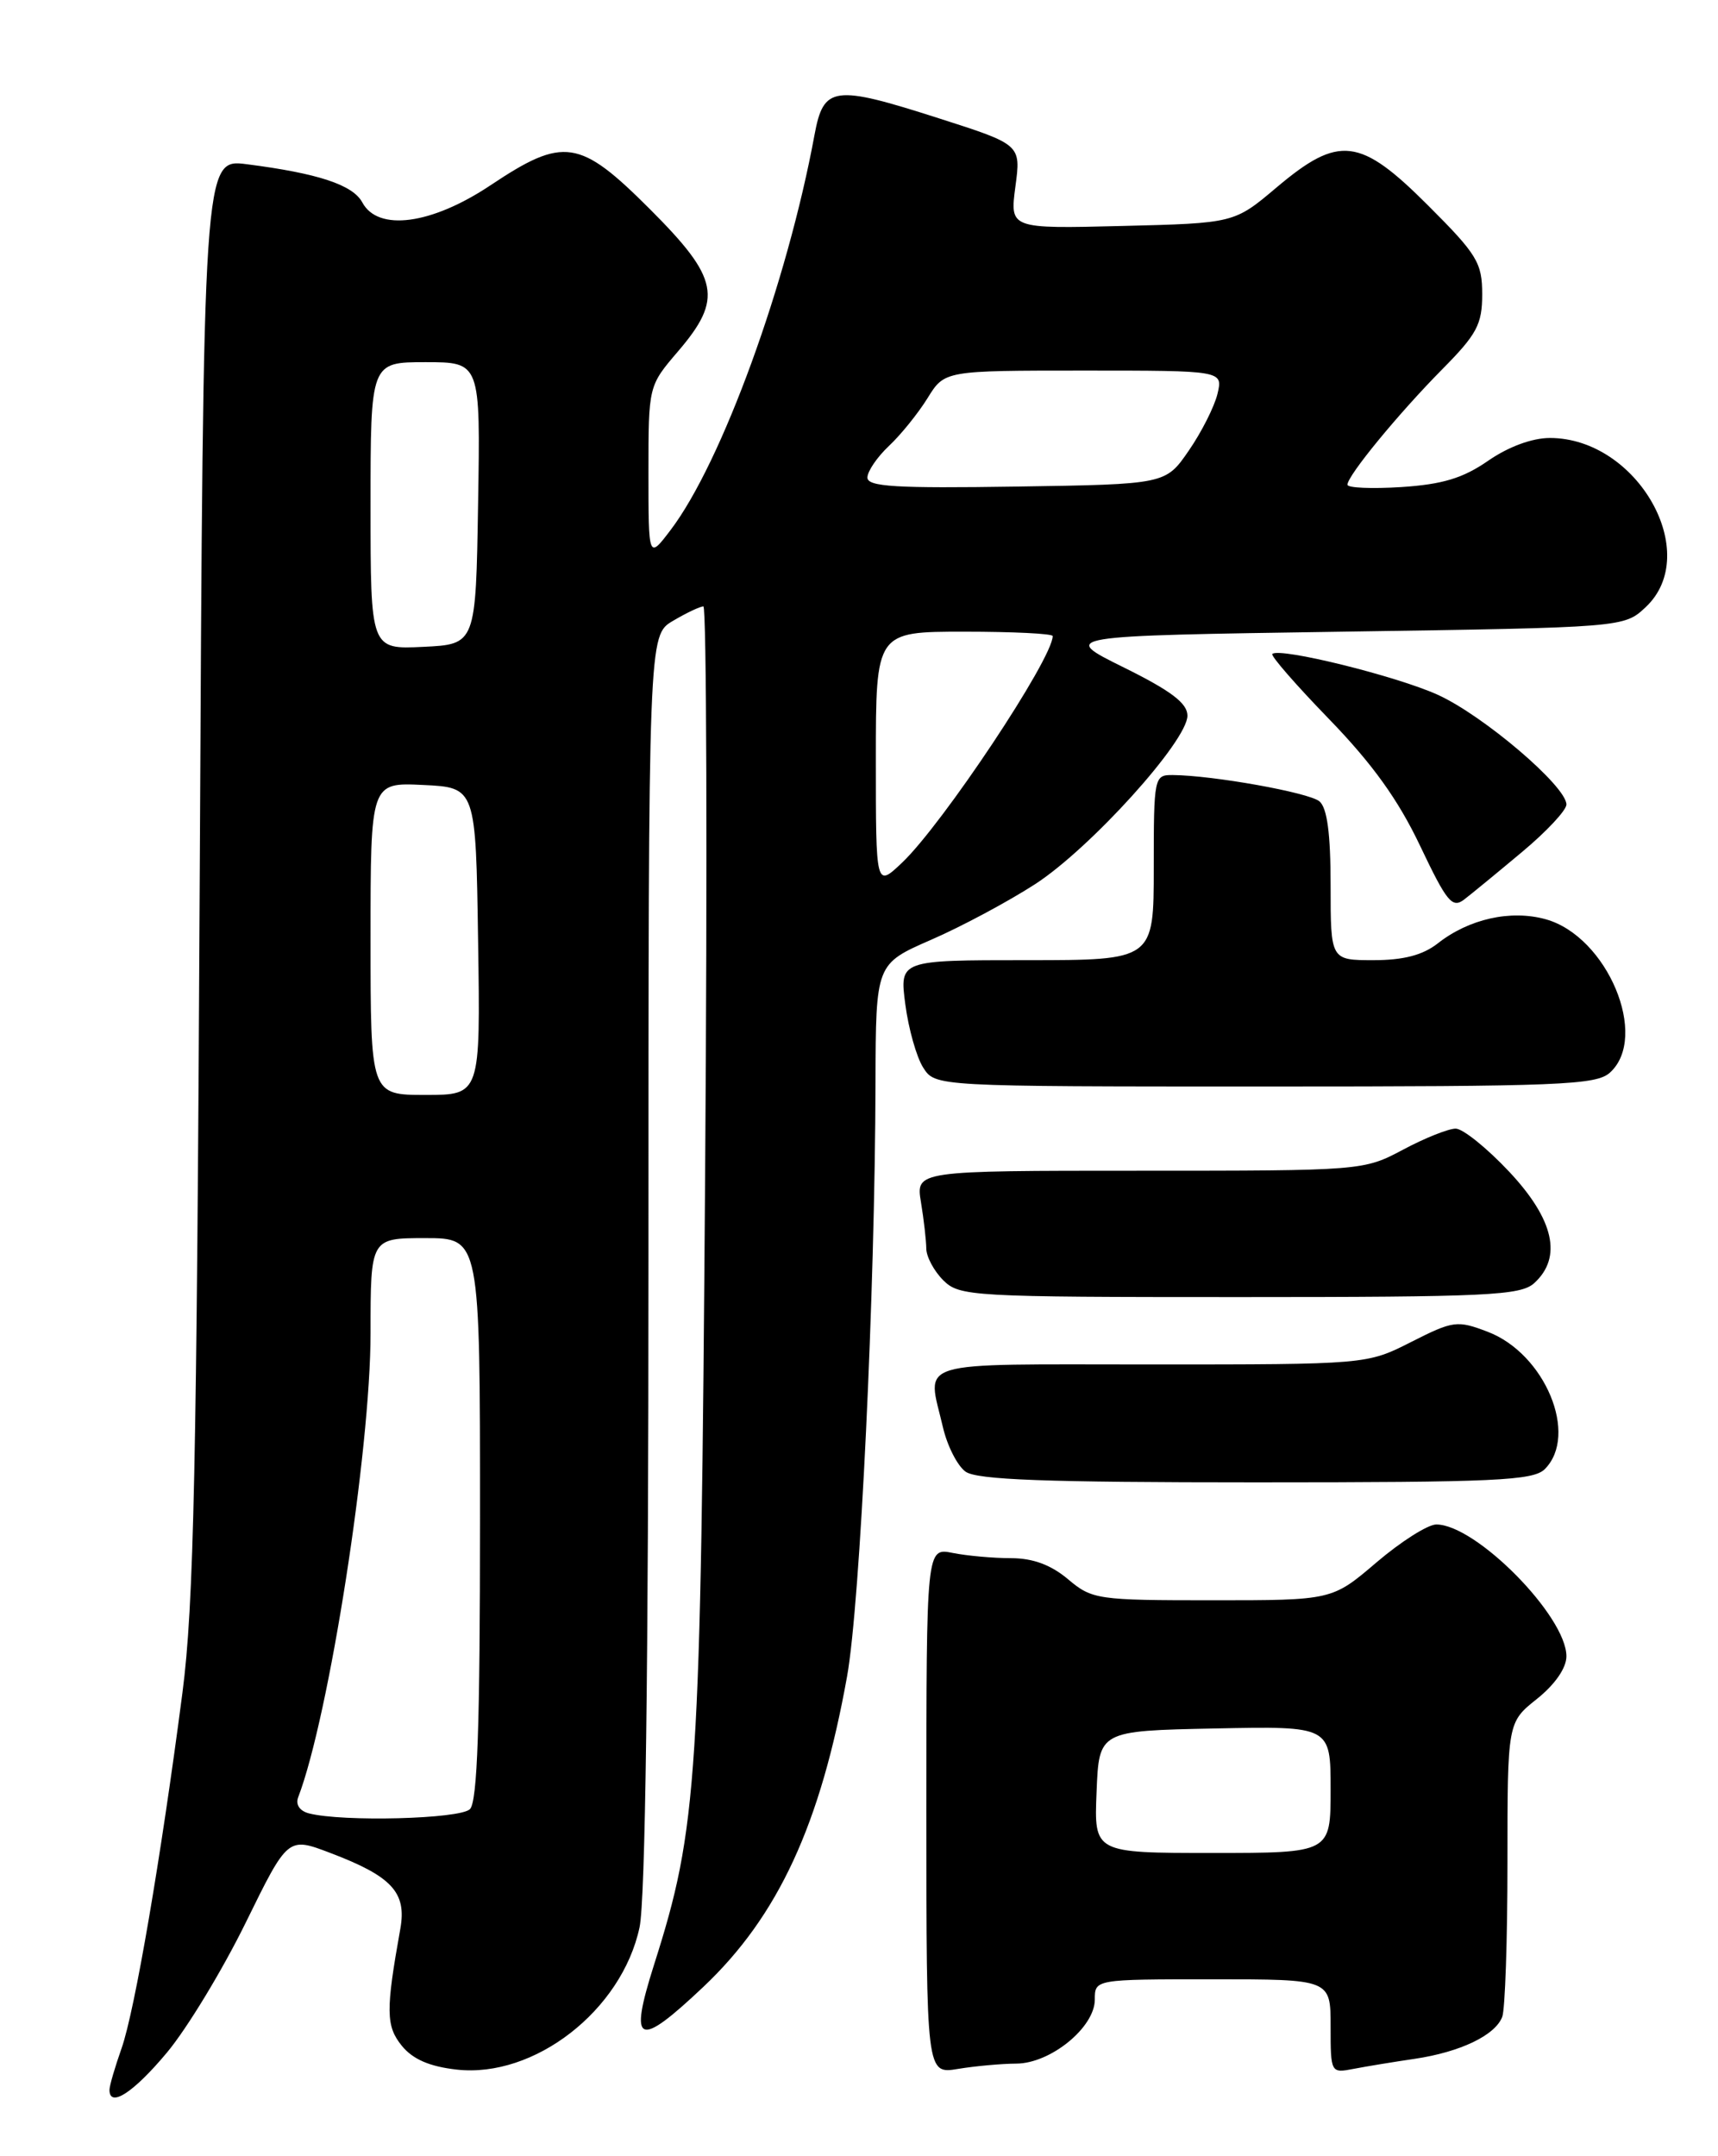 <?xml version="1.0" encoding="UTF-8" standalone="no"?>
<!DOCTYPE svg PUBLIC "-//W3C//DTD SVG 1.1//EN" "http://www.w3.org/Graphics/SVG/1.1/DTD/svg11.dtd" >
<svg xmlns="http://www.w3.org/2000/svg" xmlns:xlink="http://www.w3.org/1999/xlink" version="1.1" viewBox="0 0 204 256">
 <g >
 <path fill="currentColor"
d=" M 19.83 243.69 C 22.21 240.84 26.41 233.91 29.17 228.29 C 34.18 218.08 34.18 218.08 39.20 219.99 C 46.53 222.77 48.30 224.68 47.54 228.98 C 45.79 238.73 45.82 240.55 47.71 242.89 C 49.01 244.49 51.00 245.36 54.22 245.72 C 63.45 246.76 73.83 238.69 75.94 228.84 C 76.63 225.62 77.00 198.14 77.00 149.67 C 77.00 75.43 77.00 75.43 79.90 73.72 C 81.50 72.77 83.13 72.00 83.52 72.00 C 83.90 72.00 84.00 102.26 83.73 139.25 C 83.20 211.60 82.86 216.93 77.66 233.28 C 74.64 242.81 75.71 243.28 83.54 235.88 C 92.41 227.48 97.43 216.63 100.59 199.00 C 102.14 190.32 103.90 153.66 103.96 128.47 C 104.00 114.45 104.00 114.45 110.54 111.59 C 114.14 110.03 119.70 107.05 122.89 104.99 C 129.45 100.75 141.00 87.98 141.00 84.97 C 141.00 83.49 139.05 82.02 133.43 79.24 C 125.87 75.50 125.87 75.50 159.35 75.00 C 192.84 74.50 192.84 74.50 195.42 72.08 C 202.19 65.71 194.44 52.02 184.05 52.00 C 181.93 52.00 179.11 53.04 176.70 54.71 C 173.71 56.78 171.28 57.51 166.39 57.83 C 162.88 58.05 160.00 57.93 160.00 57.55 C 160.00 56.47 166.06 49.10 171.25 43.85 C 175.37 39.69 176.00 38.52 176.00 34.94 C 176.00 31.20 175.40 30.21 169.59 24.41 C 161.49 16.30 159.00 16.00 151.59 22.25 C 146.56 26.50 146.56 26.50 133.23 26.83 C 119.91 27.16 119.91 27.16 120.57 22.16 C 121.24 17.17 121.24 17.17 111.46 14.04 C 98.98 10.04 97.80 10.20 96.72 16.00 C 93.47 33.62 85.69 54.96 79.62 62.94 C 77.00 66.39 77.00 66.39 77.00 56.10 C 77.00 45.82 77.00 45.82 80.50 41.73 C 85.87 35.46 85.39 33.05 77.17 24.83 C 68.82 16.48 66.93 16.20 58.24 22.00 C 51.24 26.67 44.88 27.52 43.02 24.03 C 41.90 21.95 37.77 20.58 29.32 19.50 C 24.14 18.83 24.14 18.83 23.72 103.67 C 23.36 174.48 23.02 190.57 21.66 201.00 C 19.10 220.65 16.00 238.75 14.44 243.18 C 13.65 245.42 13.00 247.64 13.00 248.13 C 13.00 250.31 15.86 248.45 19.83 243.69 Z  M 120.67 245.01 C 124.74 245.00 130.00 240.71 130.00 237.41 C 130.00 235.00 130.00 235.00 144.00 235.00 C 158.00 235.00 158.00 235.00 158.00 240.58 C 158.00 246.13 158.02 246.16 160.75 245.63 C 162.26 245.34 165.53 244.80 168.00 244.44 C 173.42 243.63 177.54 241.65 178.38 239.46 C 178.72 238.56 179.00 230.34 179.00 221.17 C 179.00 204.50 179.00 204.50 182.50 201.71 C 184.64 200.00 186.00 198.04 186.00 196.65 C 186.00 191.89 175.26 181.00 170.55 181.00 C 169.54 181.00 166.35 183.03 163.45 185.50 C 158.18 190.00 158.18 190.00 143.98 190.00 C 130.30 190.00 129.68 189.91 126.82 187.50 C 124.79 185.79 122.64 185.00 120.05 185.00 C 117.96 185.00 114.84 184.72 113.13 184.38 C 110.00 183.75 110.00 183.75 110.00 215.01 C 110.00 246.26 110.00 246.26 113.75 245.64 C 115.81 245.30 118.93 245.02 120.67 245.01 Z  M 183.43 174.43 C 187.48 170.38 183.46 160.71 176.65 158.12 C 173.03 156.74 172.56 156.80 167.57 159.33 C 162.30 162.00 162.30 162.00 136.65 162.00 C 107.93 162.00 110.09 161.35 111.97 169.47 C 112.48 171.66 113.68 174.02 114.64 174.72 C 115.97 175.70 124.14 176.00 149.12 176.00 C 177.55 176.00 182.06 175.79 183.43 174.43 Z  M 182.17 152.35 C 185.54 149.29 184.53 144.79 179.20 139.11 C 176.56 136.30 173.70 134.00 172.85 134.00 C 172.00 134.00 169.18 135.12 166.60 136.50 C 161.92 138.99 161.75 139.00 135.32 139.00 C 108.74 139.00 108.74 139.00 109.36 142.75 C 109.70 144.81 109.98 147.29 109.99 148.25 C 110.00 149.21 110.90 150.90 112.00 152.00 C 113.92 153.92 115.33 154.00 147.17 154.00 C 176.63 154.00 180.55 153.81 182.17 152.35 Z  M 191.17 127.35 C 195.86 123.10 190.85 111.16 183.53 109.14 C 179.37 107.99 174.41 109.10 170.71 112.02 C 168.94 113.40 166.66 114.00 163.09 114.00 C 158.00 114.00 158.00 114.00 158.00 105.12 C 158.00 98.96 157.59 95.91 156.67 95.14 C 155.41 94.10 144.06 92.06 139.25 92.02 C 137.05 92.00 137.00 92.25 137.00 103.00 C 137.00 114.00 137.00 114.00 121.91 114.00 C 106.81 114.00 106.81 114.00 107.50 119.25 C 107.88 122.14 108.83 125.51 109.62 126.75 C 111.05 129.00 111.05 129.00 150.19 129.00 C 185.22 129.00 189.54 128.83 191.17 127.35 Z  M 180.75 101.14 C 183.64 98.73 186.00 96.20 186.00 95.52 C 186.00 93.35 176.14 84.95 170.72 82.49 C 165.80 80.26 151.99 76.85 151.08 77.64 C 150.85 77.84 153.89 81.33 157.83 85.39 C 162.96 90.69 166.02 94.94 168.62 100.41 C 171.80 107.10 172.44 107.89 173.87 106.79 C 174.77 106.10 177.86 103.56 180.75 101.14 Z  M 36.68 215.30 C 35.58 215.01 35.07 214.25 35.41 213.38 C 39.07 203.83 44.00 172.23 44.00 158.28 C 44.00 147.00 44.00 147.00 50.50 147.00 C 57.00 147.00 57.00 147.00 57.00 180.30 C 57.00 204.87 56.69 213.91 55.80 214.80 C 54.63 215.97 40.69 216.33 36.68 215.30 Z  M 44.00 111.45 C 44.00 92.90 44.00 92.90 50.25 93.20 C 56.50 93.50 56.50 93.50 56.77 111.75 C 57.05 130.00 57.05 130.00 50.52 130.00 C 44.00 130.00 44.00 130.00 44.00 111.45 Z  M 104.00 90.19 C 104.00 75.00 104.00 75.00 114.50 75.00 C 120.28 75.00 125.00 75.23 125.00 75.52 C 125.00 78.21 111.93 97.86 107.10 102.44 C 104.00 105.37 104.00 105.37 104.00 90.19 Z  M 44.00 60.05 C 44.00 43.00 44.00 43.00 50.52 43.00 C 57.05 43.00 57.05 43.00 56.77 59.75 C 56.50 76.50 56.50 76.50 50.25 76.80 C 44.00 77.10 44.00 77.10 44.00 60.05 Z  M 103.00 56.70 C 103.00 55.96 104.15 54.27 105.56 52.94 C 106.97 51.62 109.03 49.06 110.14 47.27 C 112.16 44.00 112.16 44.00 128.69 44.00 C 145.22 44.00 145.22 44.00 144.57 46.75 C 144.21 48.26 142.68 51.30 141.16 53.50 C 138.41 57.50 138.41 57.50 120.70 57.77 C 106.38 57.99 103.00 57.79 103.00 56.70 Z  M 130.21 212.75 C 130.50 205.50 130.50 205.50 144.25 205.22 C 158.00 204.94 158.00 204.94 158.00 212.47 C 158.00 220.00 158.00 220.00 143.96 220.00 C 129.91 220.00 129.91 220.00 130.21 212.75 Z "/>
</g>
</svg>
